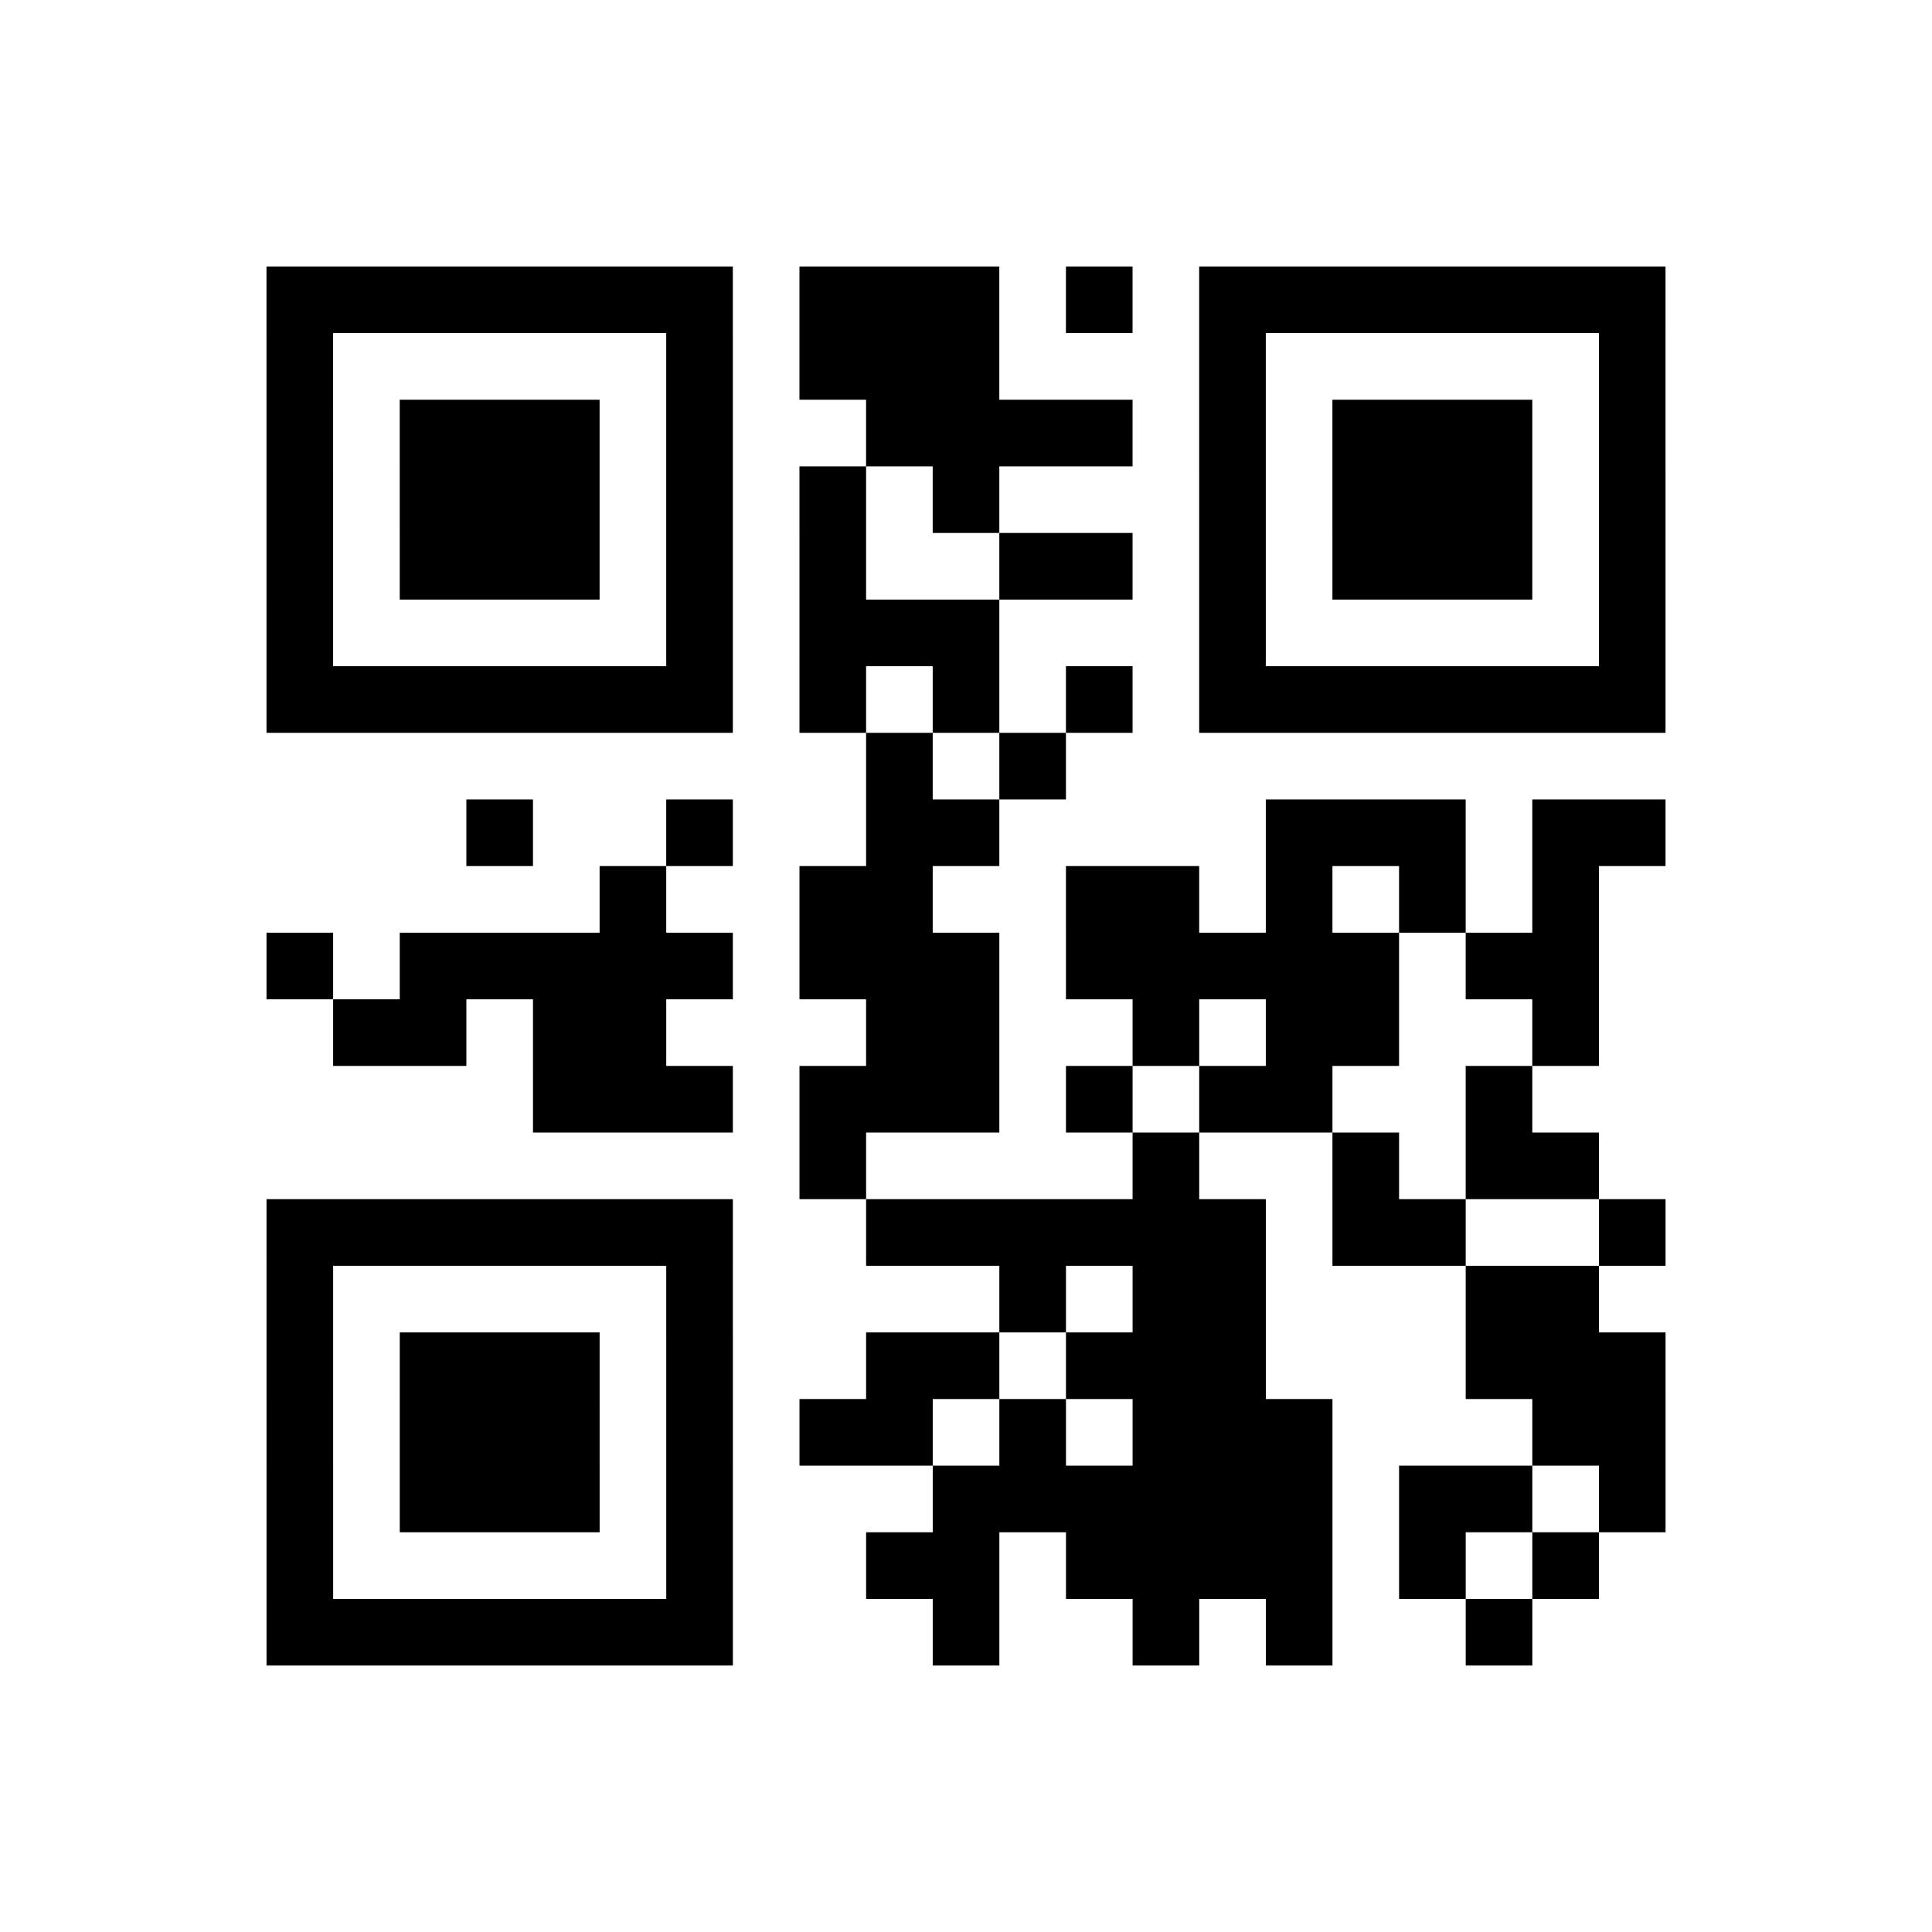 <?xml version="1.0" encoding="UTF-8"?>
<svg xmlns="http://www.w3.org/2000/svg" height="232" width="232" class="pyqrcode"><path transform="scale(8)" stroke="#000" class="pyqrline" d="M4 4.5h7m1 0h3m1 0h1m1 0h7m-21 1h1m5 0h1m1 0h3m3 0h1m5 0h1m-21 1h1m1 0h3m1 0h1m2 0h4m1 0h1m1 0h3m1 0h1m-21 1h1m1 0h3m1 0h1m1 0h1m1 0h1m3 0h1m1 0h3m1 0h1m-21 1h1m1 0h3m1 0h1m1 0h1m2 0h2m1 0h1m1 0h3m1 0h1m-21 1h1m5 0h1m1 0h3m3 0h1m5 0h1m-21 1h7m1 0h1m1 0h1m1 0h1m1 0h7m-12 1h1m1 0h1m-9 1h1m2 0h1m2 0h2m4 0h3m1 0h2m-16 1h1m2 0h2m2 0h2m1 0h1m1 0h1m1 0h1m-20 1h1m1 0h5m1 0h3m1 0h5m1 0h2m-19 1h2m1 0h2m3 0h2m2 0h1m1 0h2m2 0h1m-16 1h3m1 0h3m1 0h1m1 0h2m2 0h1m-11 1h1m4 0h1m2 0h1m1 0h2m-20 1h7m2 0h6m1 0h2m2 0h1m-21 1h1m5 0h1m4 0h1m1 0h2m3 0h2m-20 1h1m1 0h3m1 0h1m2 0h2m1 0h3m3 0h3m-21 1h1m1 0h3m1 0h1m1 0h2m1 0h1m1 0h3m3 0h2m-21 1h1m1 0h3m1 0h1m3 0h6m1 0h2m1 0h1m-21 1h1m5 0h1m2 0h2m1 0h4m1 0h1m1 0h1m-20 1h7m3 0h1m2 0h1m1 0h1m2 0h1"/></svg>
